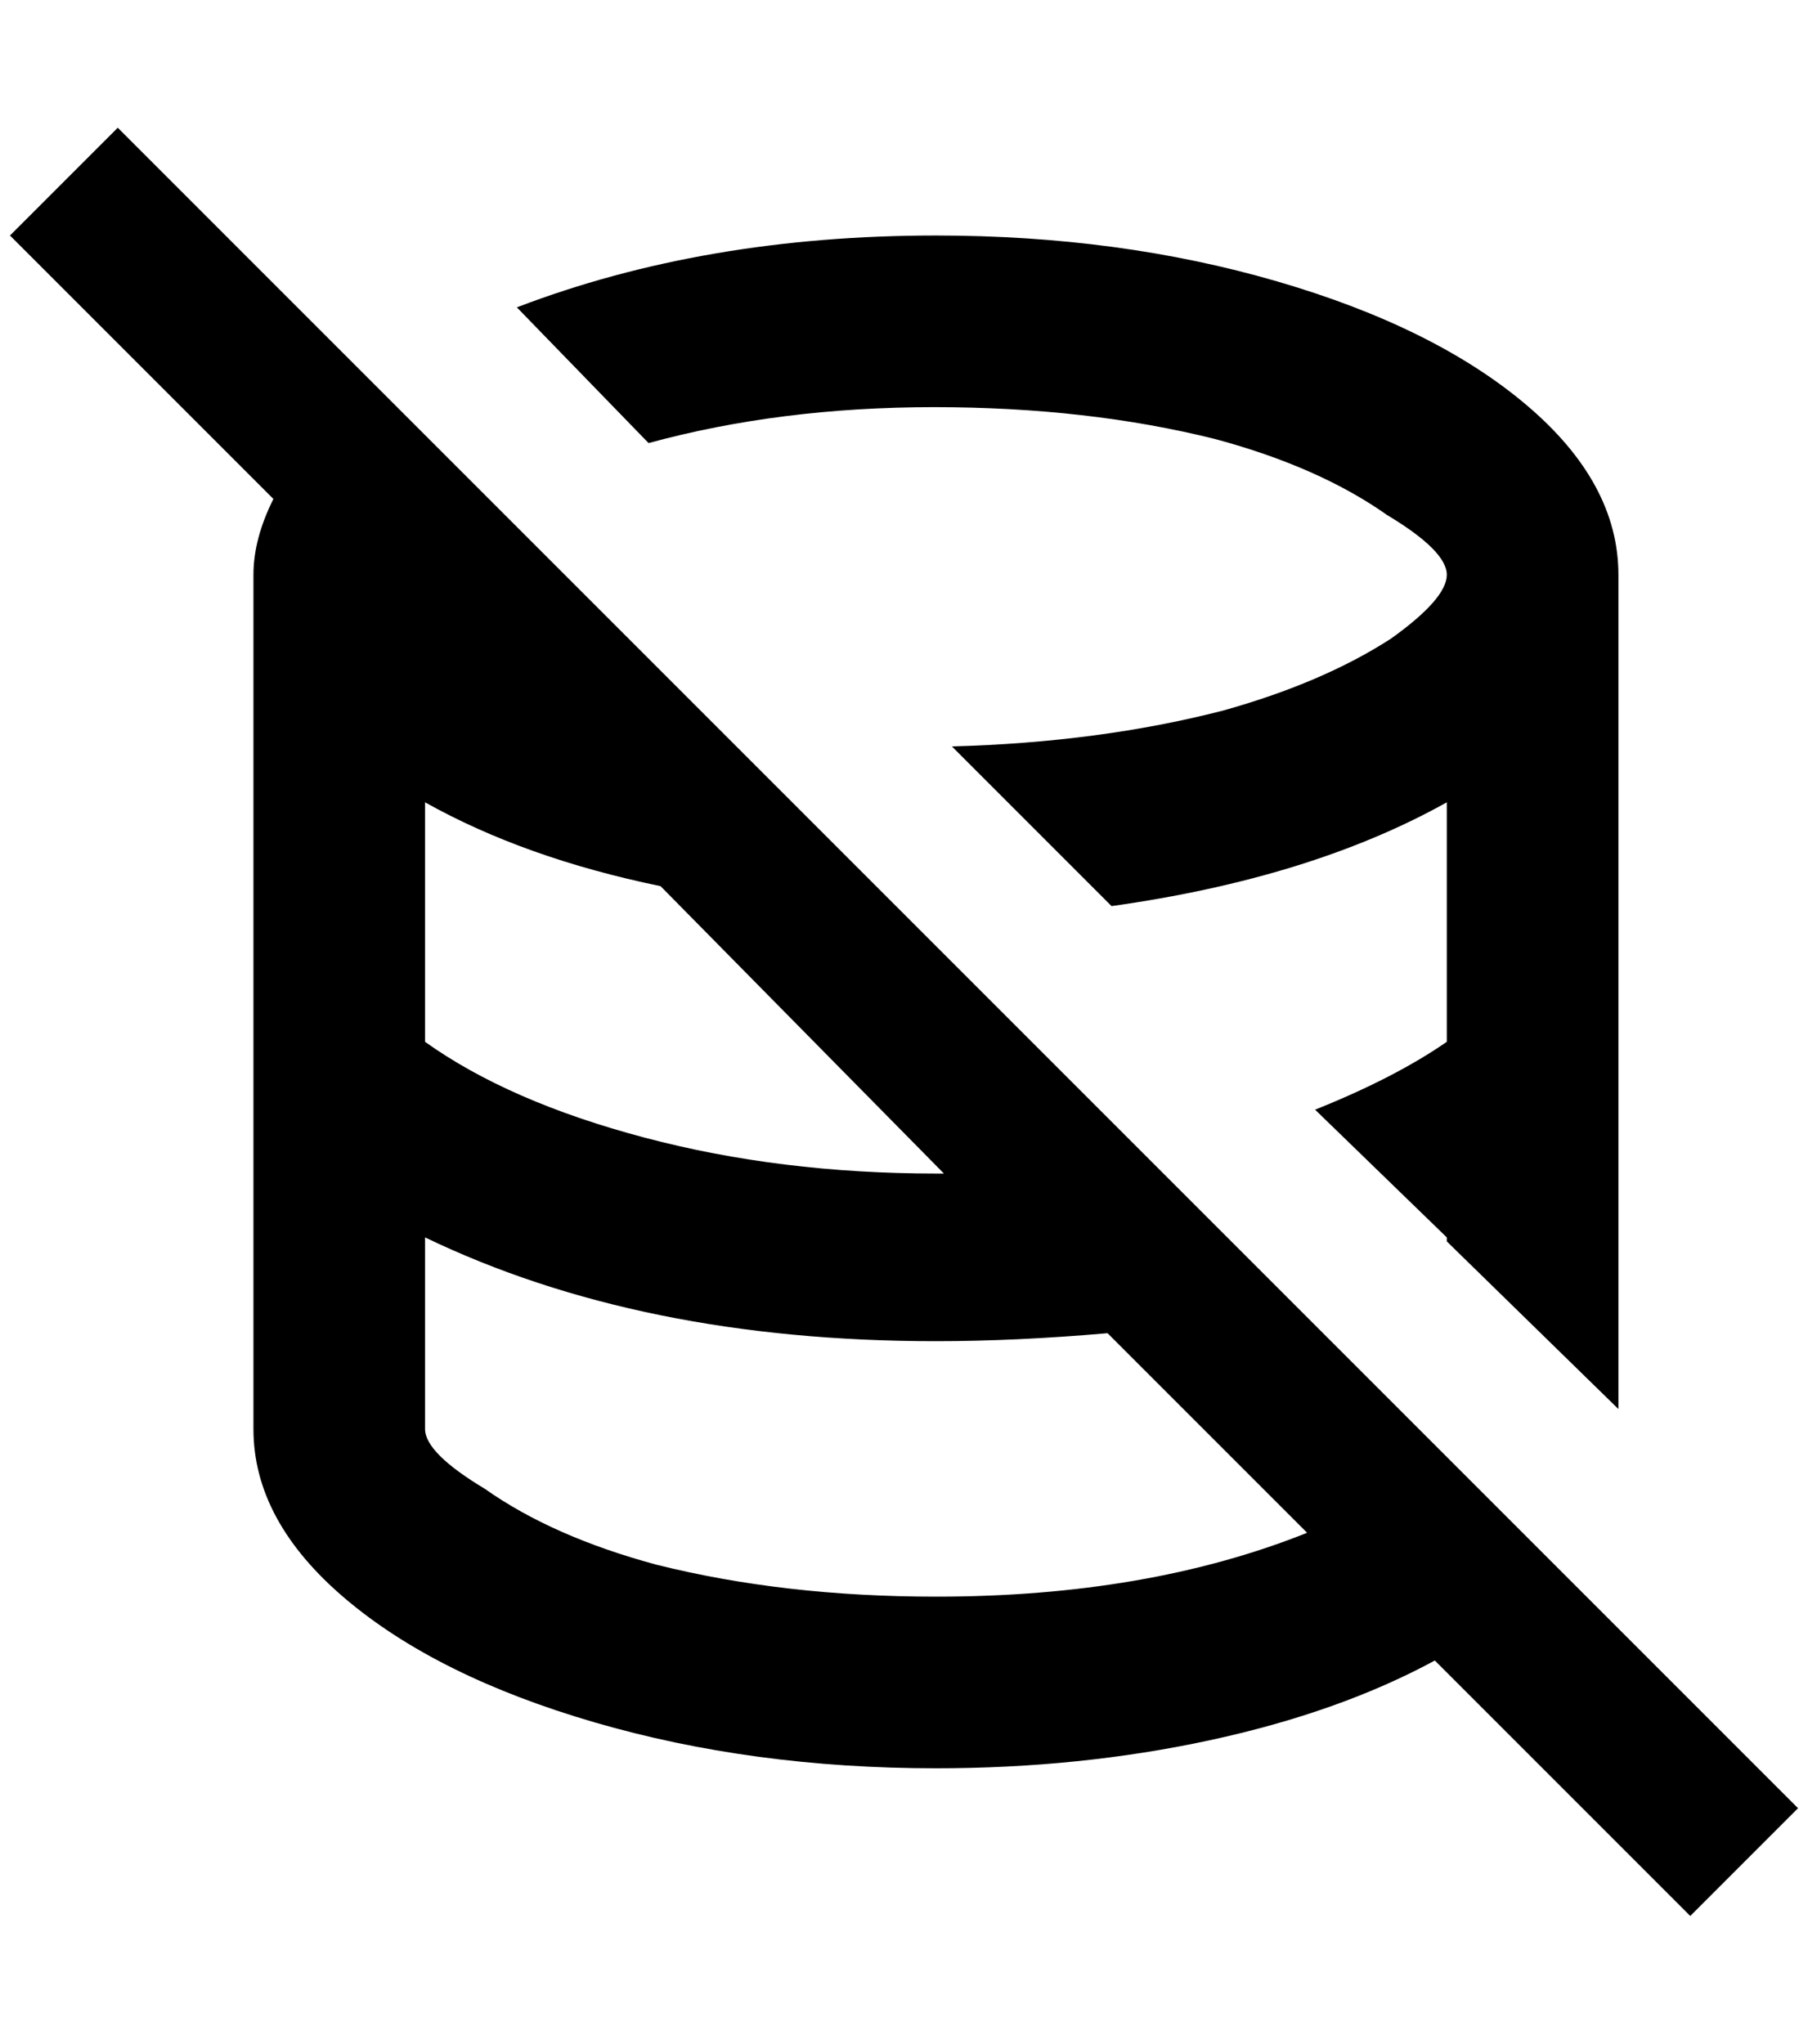 <?xml version="1.0" standalone="no"?>
<!DOCTYPE svg PUBLIC "-//W3C//DTD SVG 1.1//EN" "http://www.w3.org/Graphics/SVG/1.1/DTD/svg11.dtd" >
<svg xmlns="http://www.w3.org/2000/svg" xmlns:xlink="http://www.w3.org/1999/xlink" version="1.1" viewBox="-10 0 1812 2048">
   <path fill="currentColor"
d="M108 128l-108 108l264 264q-20 40 -20 76v856q0 92 92 170t250 124t342 46q144 0 274 -28t226 -80l256 256l108 -108zM416 804q100 56 236 84l284 288h-8q-156 0 -292 -36t-220 -96v-240zM928 1600q-152 0 -280 -32q-104 -28 -172 -76q-60 -36 -60 -60v-192
q216 104 512 104q80 0 172 -8l200 200q-160 64 -372 64zM640 444l-132 -136q188 -72 420 -72q184 0 342 46t250 124t92 170v836l-172 -168v-4l-132 -128q80 -32 132 -68v-240q-136 76 -336 104l-160 -160q148 -4 272 -36q100 -28 168 -72q56 -40 56 -64t-60 -60
q-68 -48 -172 -76q-128 -32 -282 -32t-286 36z" />
</svg>
